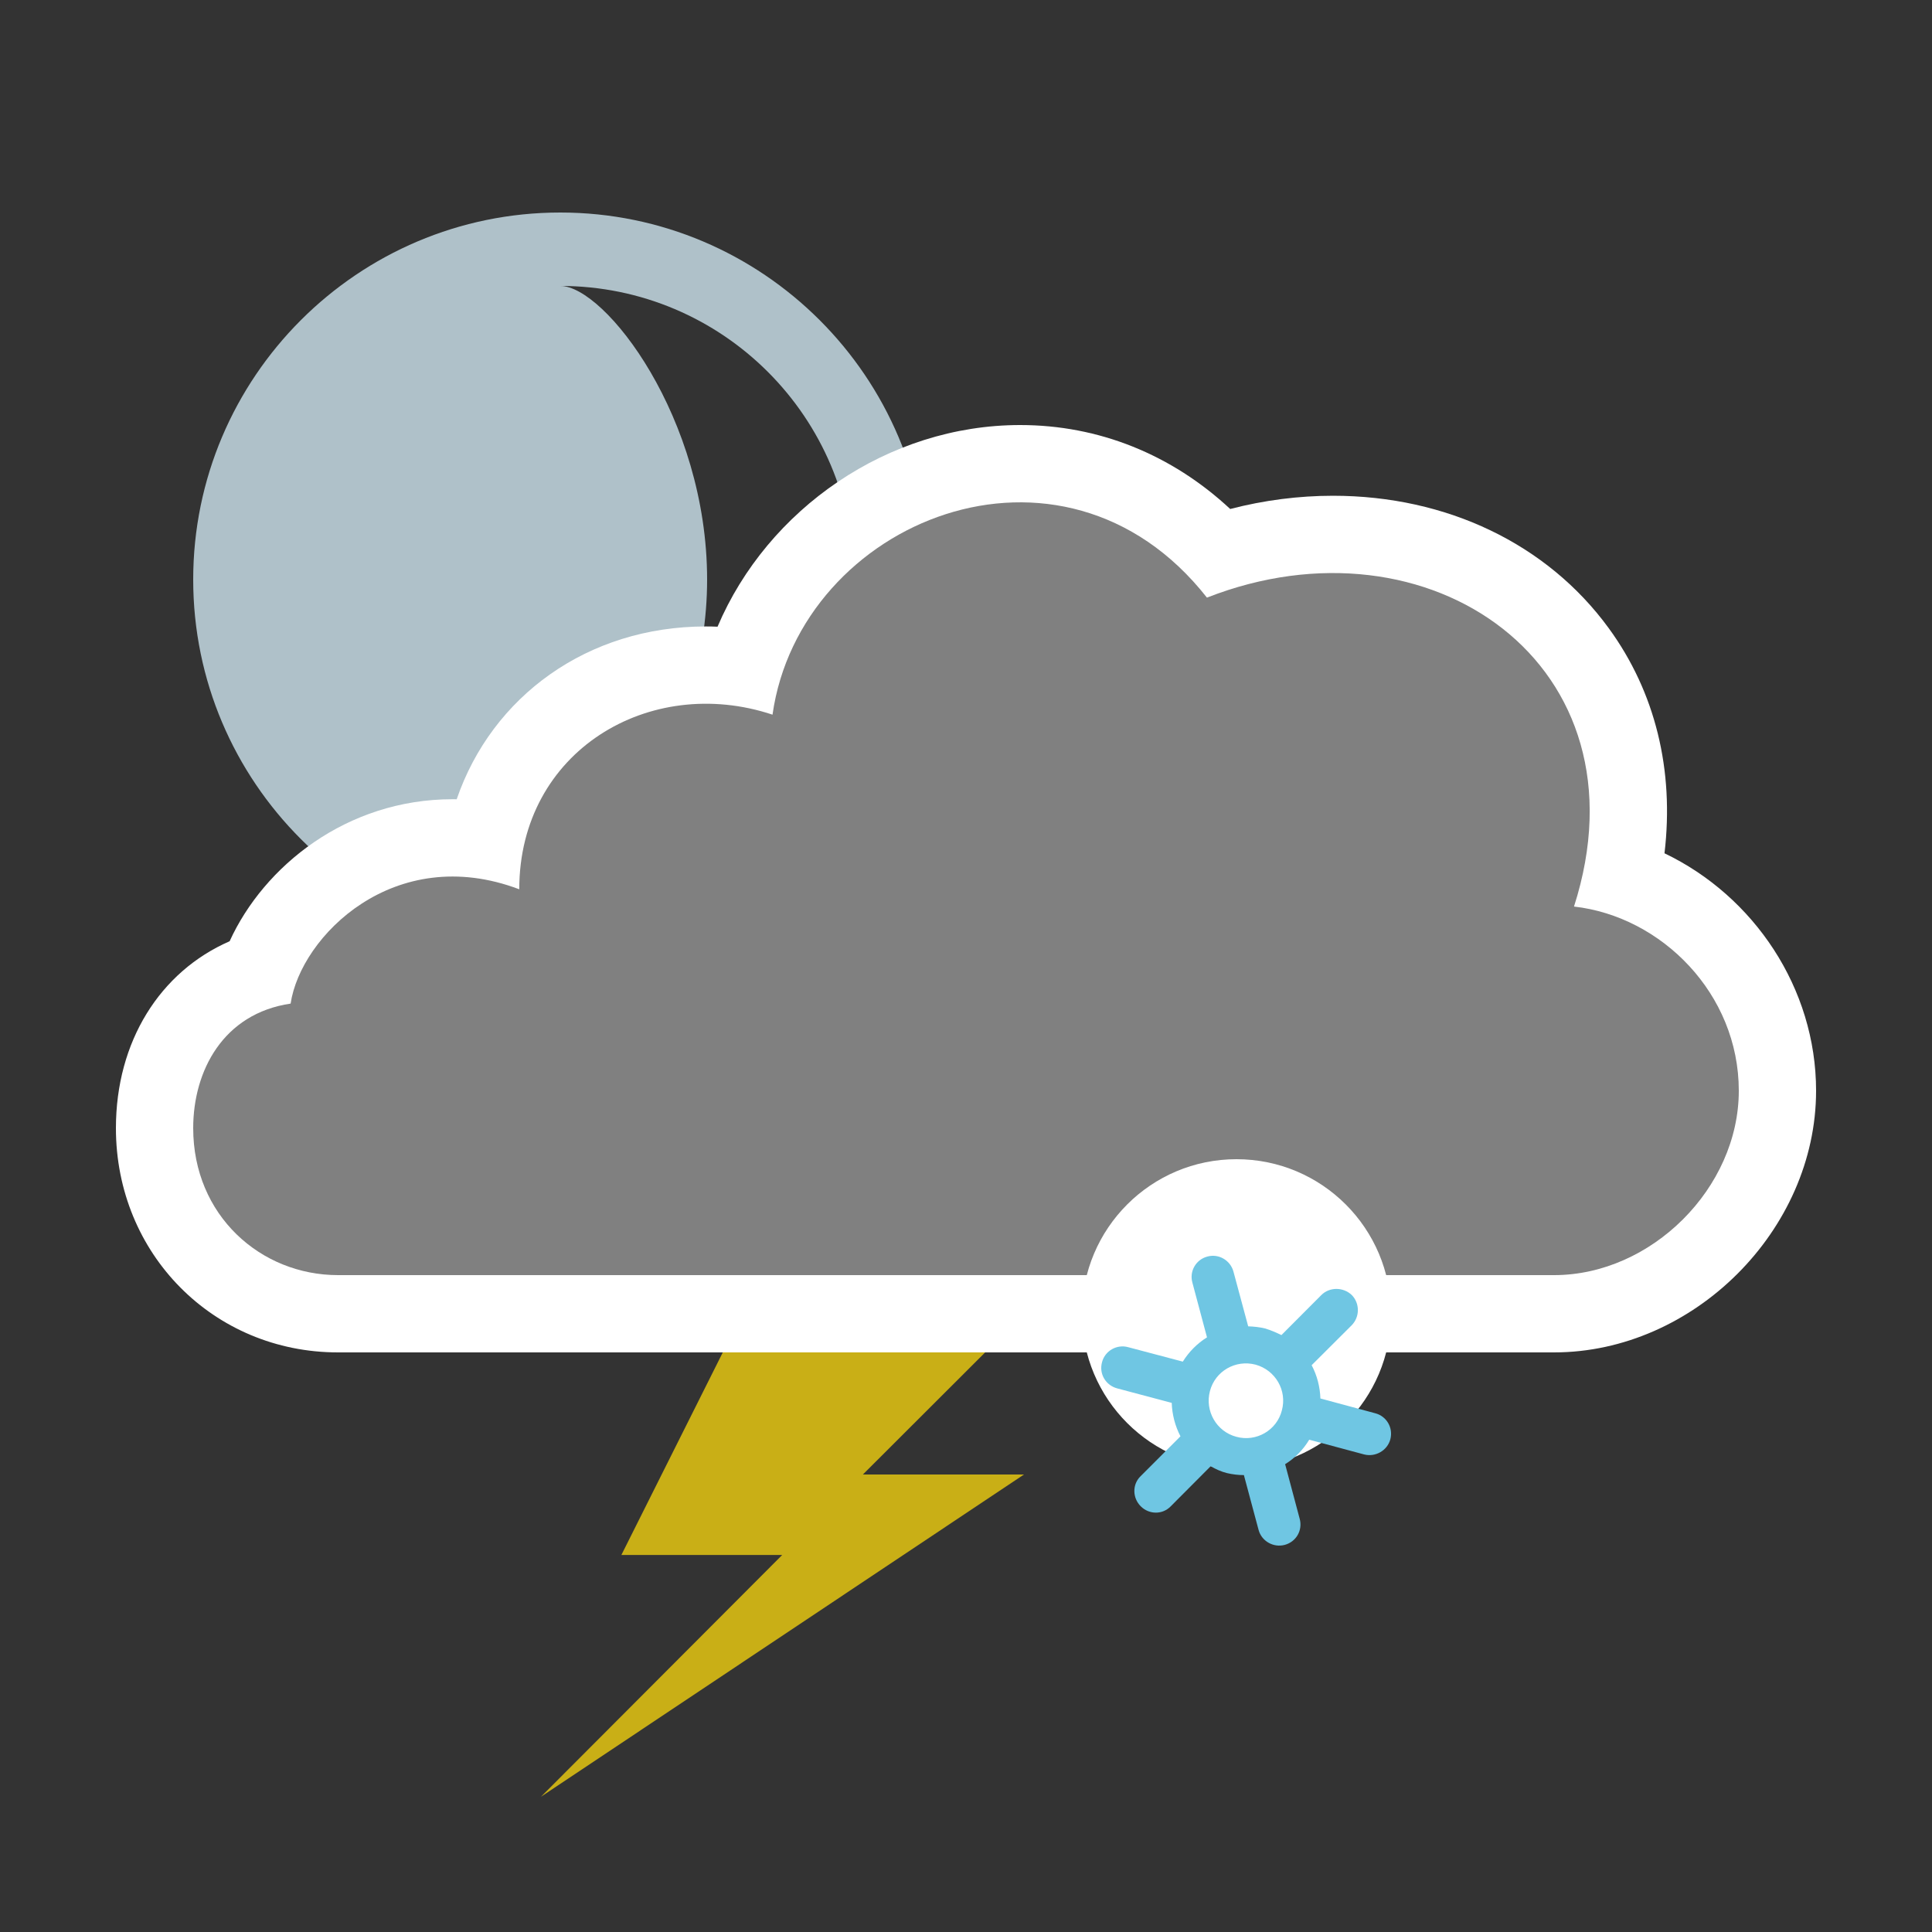 <?xml version="1.0" encoding="utf-8"?>
<!-- Generator: Adobe Illustrator 16.0.1, SVG Export Plug-In . SVG Version: 6.00 Build 0)  -->
<!DOCTYPE svg PUBLIC "-//W3C//DTD SVG 1.1//EN" "http://www.w3.org/Graphics/SVG/1.1/DTD/svg11.dtd">
<svg version="1.1" xmlns:x="http://ns.adobe.com/Extensibility/1.0/" xmlns:i="http://ns.adobe.com/AdobeIllustrator/10.0/" xmlns:graph="http://ns.adobe.com/Graphs/1.0/"
	 xmlns="http://www.w3.org/2000/svg" xmlns:xlink="http://www.w3.org/1999/xlink" x="0px" y="0px" width="100px" height="100px"
	 viewBox="0 0 100 100" enable-background="new 0 0 100 100" xml:space="preserve">
<rect x="0" y="0" width="100" height="100" fill="#333333" stroke="none"/>
<g id="snow_shower_thunder">
	<g id="night-6_9_">
		<path fill="#C9AF16" d="M38.413,68l-6.25,12.484h8.325L28,93l25.001-16.68h-8.338L52.995,68H38.413z"/>
		<path id="night-4_24_" fill="#AFC1C9" d="M10,30c0,10.476,8.524,19,19,19s19-8.524,19-19s-8.524-19-19-19S10,19.524,10,30z
			 M29,45.2c2.082,0,7.6-6.817,7.6-15.2S31.315,14.8,29,14.8c8.395,0,15.2,6.806,15.2,15.2S37.395,45.2,29,45.2z"/>
		<g>
			<path fill="#FFFFFF" d="M52.804,22c-6.845,0-13.075,4.347-15.664,10.438c-0.2-0.009-0.401-0.013-0.603-0.013
				c-6.129,0-11.072,3.622-12.899,8.945c-0.071-0.001-0.144-0.002-0.215-0.002c-5.479,0-9.766,3.463-11.538,7.351
				C8.28,50.292,6,53.908,6,58.393C6,64.901,11.051,70,17.498,70h62.938C87.662,70,94,63.672,94,56.457
				c0-5.306-3.22-10.078-7.846-12.291c0.509-4.308-0.474-8.347-2.889-11.655c-3.176-4.353-8.377-6.85-14.27-6.851
				c-1.778,0.001-3.559,0.229-5.32,0.685C60.646,23.524,56.871,22,52.804,22L52.804,22z"/>
			<path fill="#808080" d="M17.498,66C13.489,66,10,62.907,10,58.393c0-2.964,1.551-5.932,5.043-6.447
				c0.516-3.479,5.373-8.362,11.834-5.917c0-7.154,6.748-11.154,13.108-9.038c1.423-10.053,14.993-15.6,22.486-6.058
				c11.503-4.511,23.004,3.48,18.999,15.99C85.995,47.434,90,51.432,90,56.457C90,61.488,85.476,66,80.437,66H17.498z"/>
		</g>
		<g>
			<circle fill="#FFFFFF" cx="64" cy="68" r="8"/>
			<path fill="#6FC6E3" d="M68.393,67.031l-2.066,2.072c-0.271-0.13-0.543-0.251-0.846-0.342c-0.292-0.07-0.583-0.101-0.875-0.11
				l-0.764-2.838c-0.161-0.583-0.765-0.936-1.348-0.774c-0.584,0.151-0.945,0.754-0.775,1.354l0.755,2.828
				c-0.508,0.316-0.935,0.749-1.252,1.257l-2.831-0.749c-0.588-0.161-1.197,0.191-1.348,0.77c-0.172,0.604,0.186,1.202,0.779,1.363
				l2.826,0.751c0.02,0.604,0.176,1.202,0.453,1.73l-2.067,2.068c-0.433,0.422-0.423,1.121,0.011,1.555
				c0.432,0.432,1.126,0.442,1.553,0l2.066-2.074c0.262,0.152,0.539,0.278,0.836,0.354c0.307,0.07,0.593,0.105,0.884,0.105
				l0.76,2.837c0.156,0.584,0.771,0.931,1.354,0.775c0.594-0.161,0.936-0.756,0.774-1.349l-0.754-2.828
				c0.513-0.316,0.94-0.754,1.247-1.267l2.846,0.764c0.583,0.146,1.196-0.201,1.353-0.784c0.156-0.594-0.191-1.197-0.784-1.349
				l-2.836-0.765c-0.021-0.604-0.171-1.188-0.453-1.722l2.067-2.062c0.432-0.433,0.432-1.138,0.01-1.57
				C69.524,66.609,68.815,66.609,68.393,67.031z M66.347,73.01c-0.262,1.025-1.329,1.641-2.354,1.358
				c-1.031-0.272-1.639-1.338-1.367-2.366c0.271-1.035,1.327-1.64,2.362-1.368C66.015,70.916,66.633,71.972,66.347,73.01z"/>
		</g>
	</g>
</g>
<g id="sleet_shower_thunder">
</g>
<g id="rain_shower_thunder">
</g>
<g id="clouds">
	<g id="heavy_rain_thunder">
	</g>
	<g id="rain_thunder">
	</g>
	<g id="heavy_snow">
	</g>
	<g id="sleet">
	</g>
	<g id="heavy_rain">
	</g>
	<g id="rain_1_">
	</g>
	<g id="heavy_cloud">
	</g>
	<g id="fog">
	</g>
</g>
<g id="snow_shower">
</g>
<g id="sleet_shower">
</g>
<g id="rain_shower">
</g>
<g id="partly_cloudy">
</g>
<g id="fair">
</g>
<g id="clear">
</g>
</svg>
